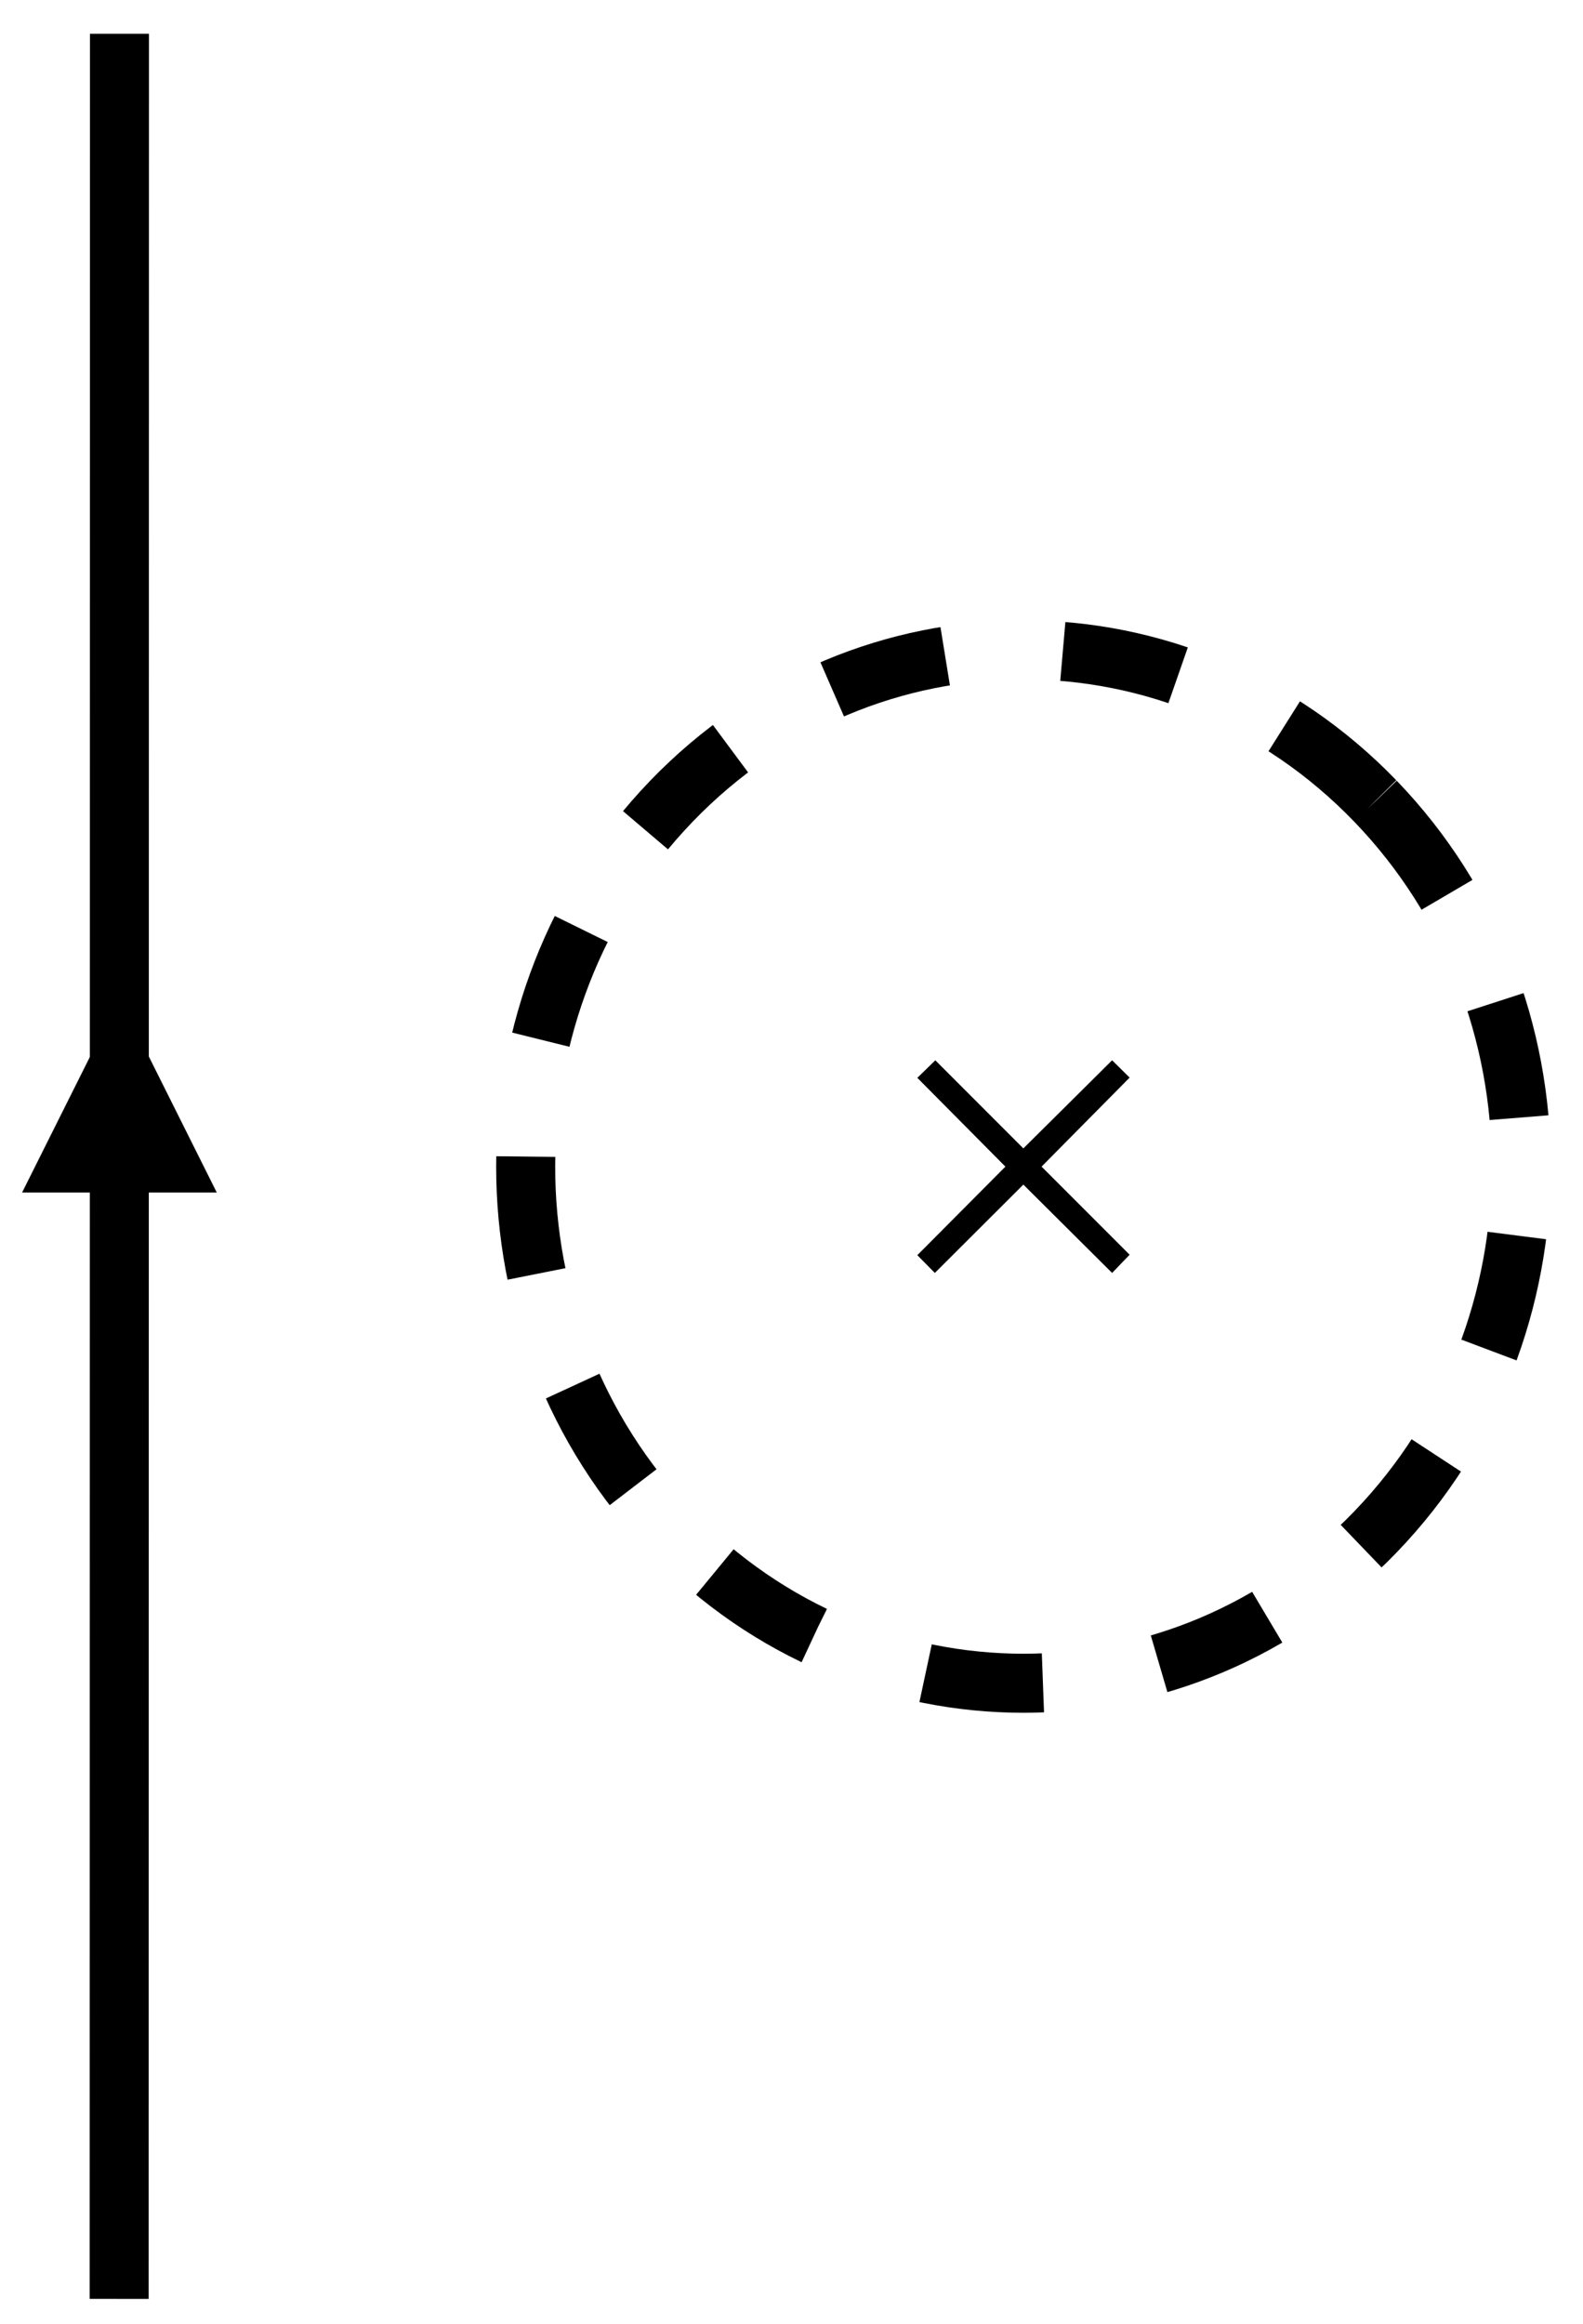 <?xml version="1.0" encoding="UTF-8"?>
<svg xmlns="http://www.w3.org/2000/svg" xmlns:xlink="http://www.w3.org/1999/xlink" width="107.305pt" height="157.418pt" viewBox="0 0 107.305 157.418">
<defs>
<g>
<g id="glyph-0-0">
<path d="M 15.516 -0.578 L 9.547 -6.547 L 15.516 -12.578 L 14.328 -13.75 L 8.312 -7.781 L 2.344 -13.75 L 1.125 -12.562 L 7.094 -6.547 L 1.125 -0.547 L 2.312 0.656 L 8.312 -5.328 L 14.328 0.656 Z M 15.516 -0.578 "/>
</g>
</g>
<clipPath id="clip-0">
<path clip-rule="nonzero" d="M 13 21 L 107.305 21 L 107.305 137 L 13 137 Z M 13 21 "/>
</clipPath>
<clipPath id="clip-1">
<path clip-rule="nonzero" d="M 6 0 L 11 0 L 11 157.418 L 6 157.418 Z M 6 0 "/>
</clipPath>
<clipPath id="clip-2">
<path clip-rule="nonzero" d="M 10.996 0.918 L 22.668 155.82 L 5.195 157.137 L -6.477 2.234 Z M 10.996 0.918 "/>
</clipPath>
</defs>
<rect x="-10.73" y="-15.742" width="128.765" height="188.901" fill="rgb(100%, 100%, 100%)" fill-opacity="1"/>
<g clip-path="url(#clip-0)">
<path fill="none" stroke-width="4" stroke-linecap="butt" stroke-linejoin="miter" stroke="rgb(0%, 0%, 0%)" stroke-opacity="1" stroke-dasharray="8 8" stroke-miterlimit="4" d="M 57.604 10.254 C 70.78 23.922 70.78 46.086 57.604 59.754 C 44.424 73.426 23.061 73.426 9.881 59.754 C -3.295 46.086 -3.295 23.922 9.881 10.254 C 23.061 -3.418 44.424 -3.418 57.604 10.254 Z M 57.604 10.254 " transform="matrix(1, 0, 0, 1, 35.634, 44.023)"/>
</g>
<g fill="rgb(0%, 0%, 0%)" fill-opacity="1">
<use xlink:href="#glyph-0-0" x="61.057" y="85.579"/>
</g>
<g clip-path="url(#clip-1)">
<g clip-path="url(#clip-2)">
<path fill="none" stroke-width="4" stroke-linecap="butt" stroke-linejoin="miter" stroke="rgb(0%, 0%, 0%)" stroke-opacity="1" stroke-miterlimit="4" d="M -0 -0.002 L 153.042 11.532 " transform="matrix(0.075, 0.997, -0.997, 0.075, 8.096, 2.289)"/>
</g>
</g>
<path fill="none" stroke-width="3" stroke-linecap="butt" stroke-linejoin="miter" stroke="rgb(0%, 0%, 0%)" stroke-opacity="1" stroke-miterlimit="4" d="M -0.001 0.002 L 7.174 0.002 " transform="matrix(0, -1, 1, 0, 8.096, 86.463)"/>
<path fill-rule="nonzero" fill="rgb(0%, 0%, 0%)" fill-opacity="1" d="M 14.695 80.789 L 8.098 67.59 L 1.496 80.789 Z M 14.695 80.789 "/>
</svg>
